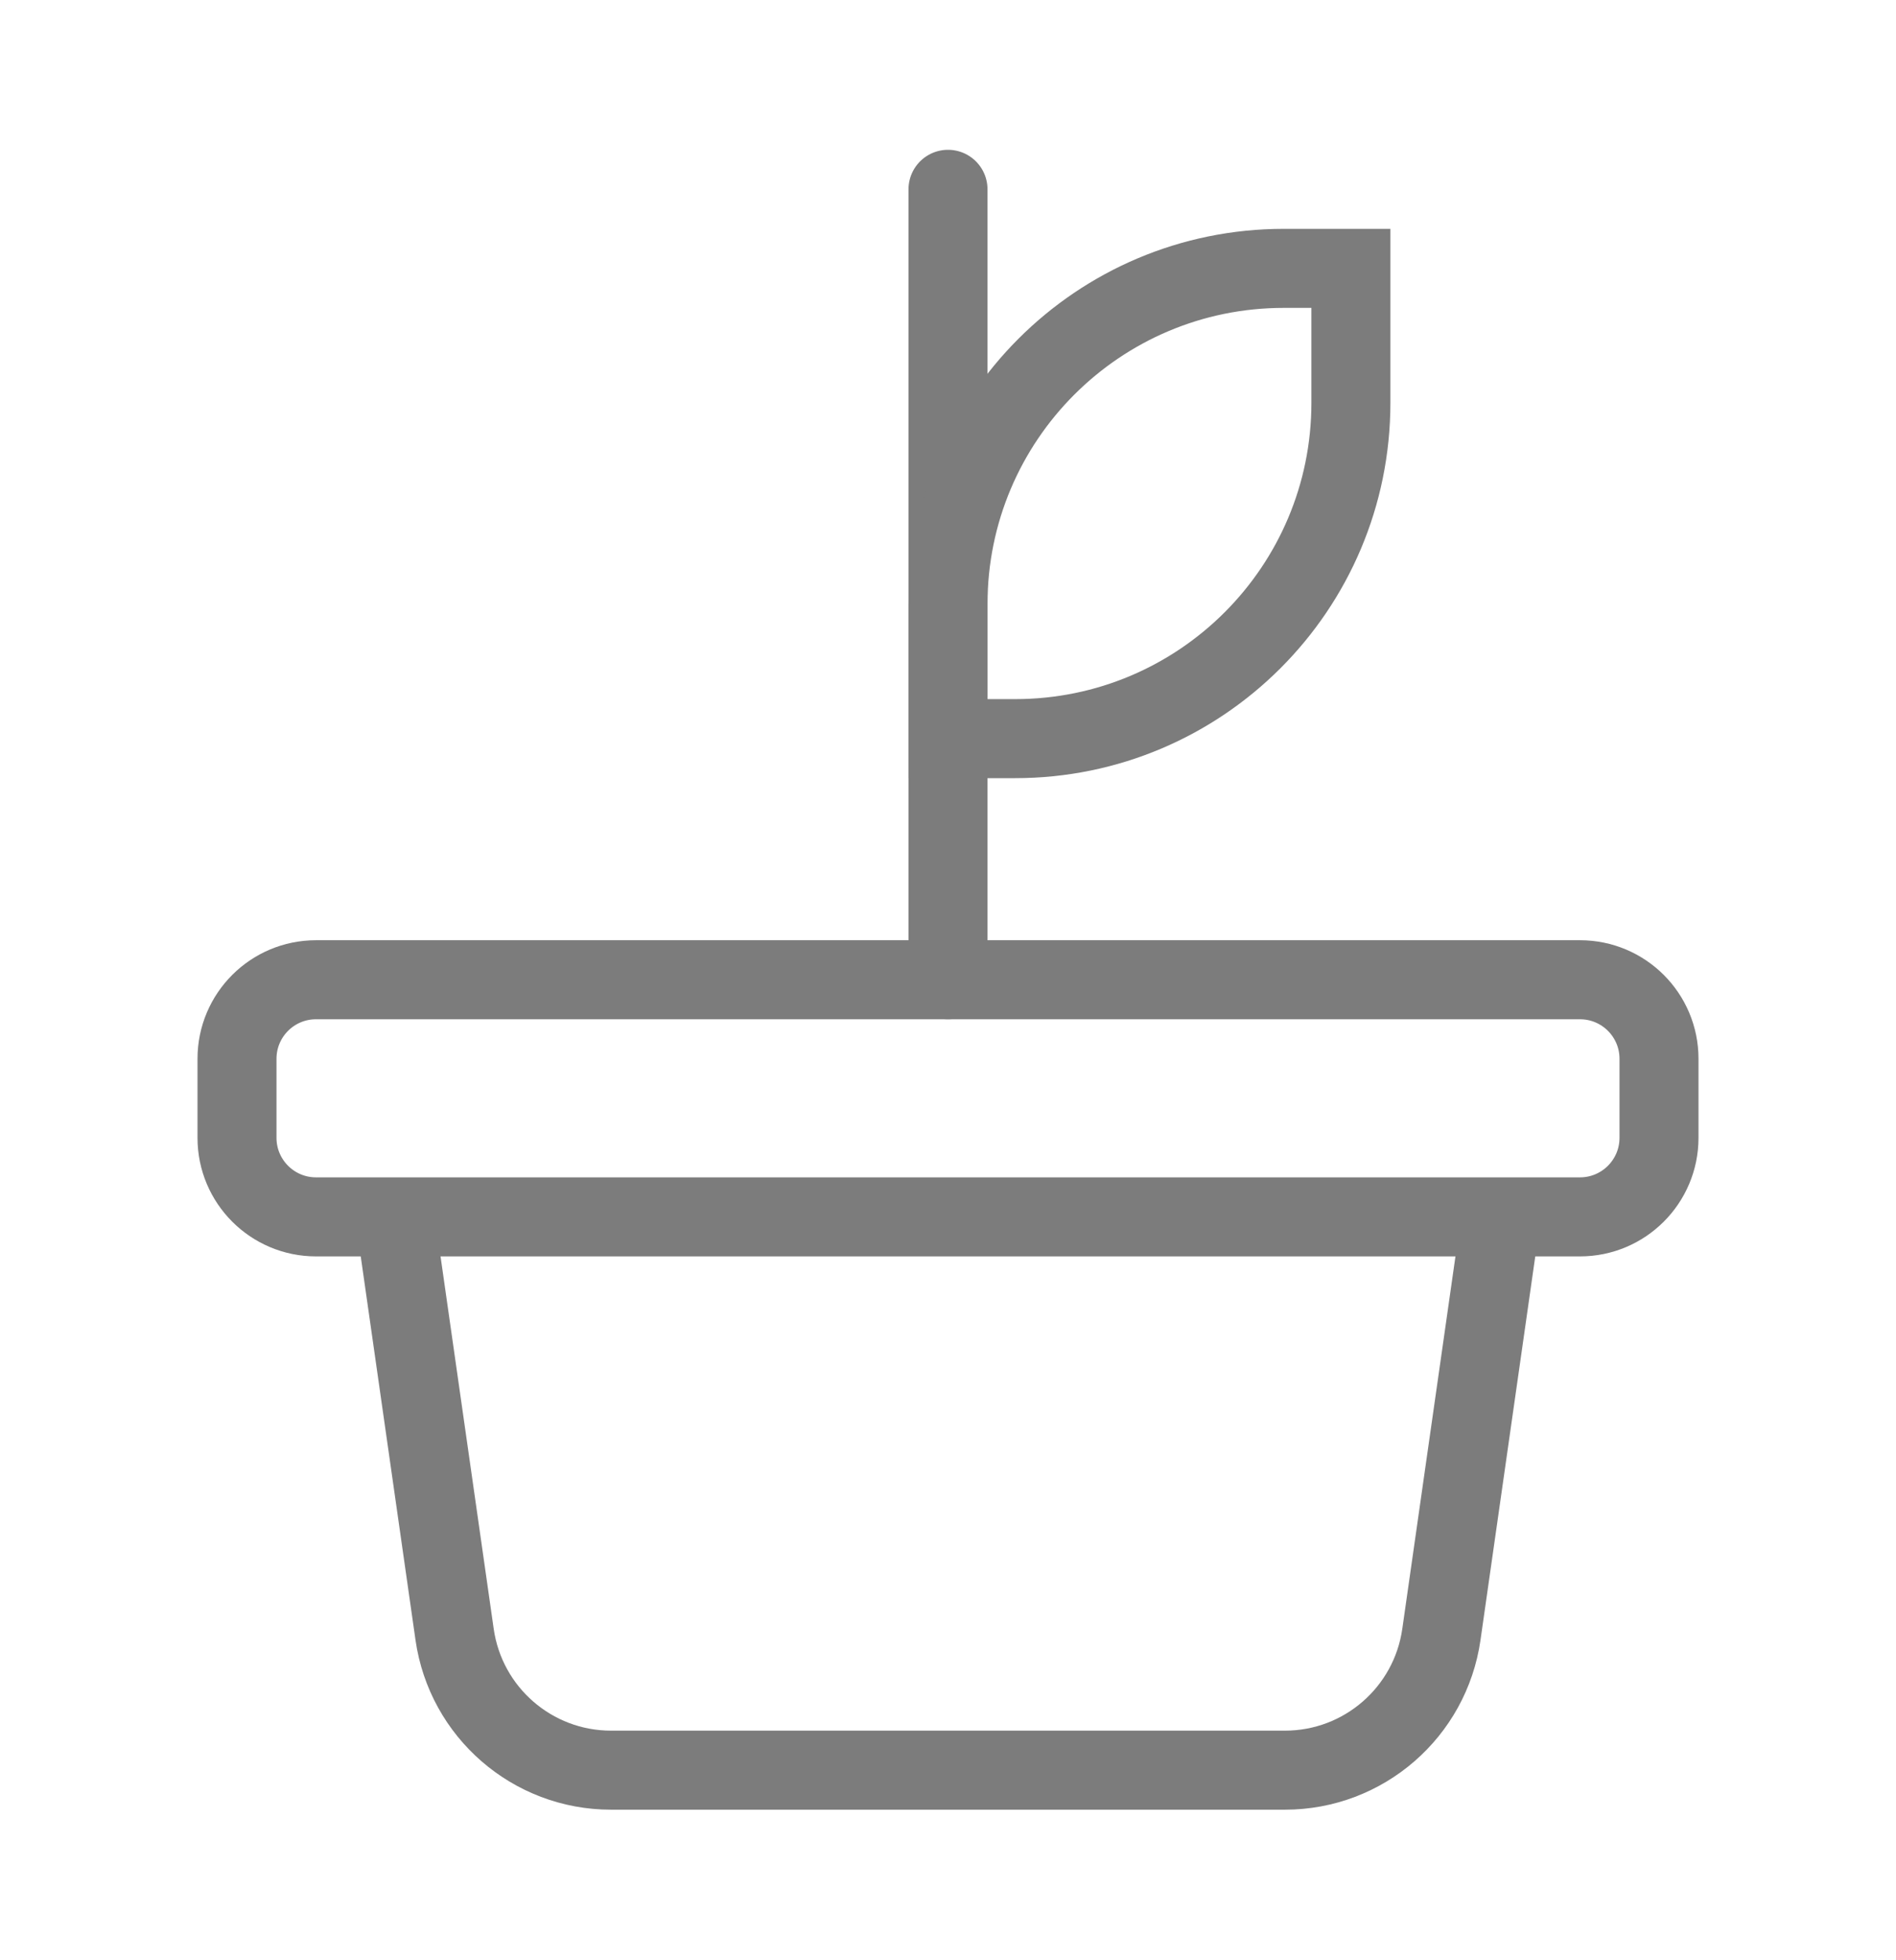 <svg width="30" height="31" viewBox="0 0 30 31" fill="none" xmlns="http://www.w3.org/2000/svg">
<path d="M15 15.494V2.994" stroke="#7C7C7C" stroke-width="1.25" stroke-miterlimit="10" stroke-linecap="round"/>
<path d="M21.375 4.244H20.312C17.378 4.244 15 6.622 15 9.556V11.681H16.062C18.997 11.681 21.375 9.303 21.375 6.369V4.244Z" stroke="#7C7C7C" stroke-width="1.25" stroke-miterlimit="10" stroke-linecap="square"/>
<path d="M23.75 19.244L22.807 25.847C22.631 27.079 21.576 27.994 20.332 27.994H9.668C8.424 27.994 7.369 27.079 7.193 25.847L6.25 19.244" stroke="#7C7C7C" stroke-width="1.25" stroke-miterlimit="10"/>
<path d="M25 15.494H5C4.31 15.494 3.75 16.053 3.75 16.744V17.994C3.75 18.684 4.31 19.244 5 19.244H25C25.69 19.244 26.25 18.684 26.25 17.994V16.744C26.25 16.053 25.69 15.494 25 15.494Z" stroke="#7C7C7C" stroke-width="1.25" stroke-miterlimit="10" stroke-linecap="square"/>
</svg>
